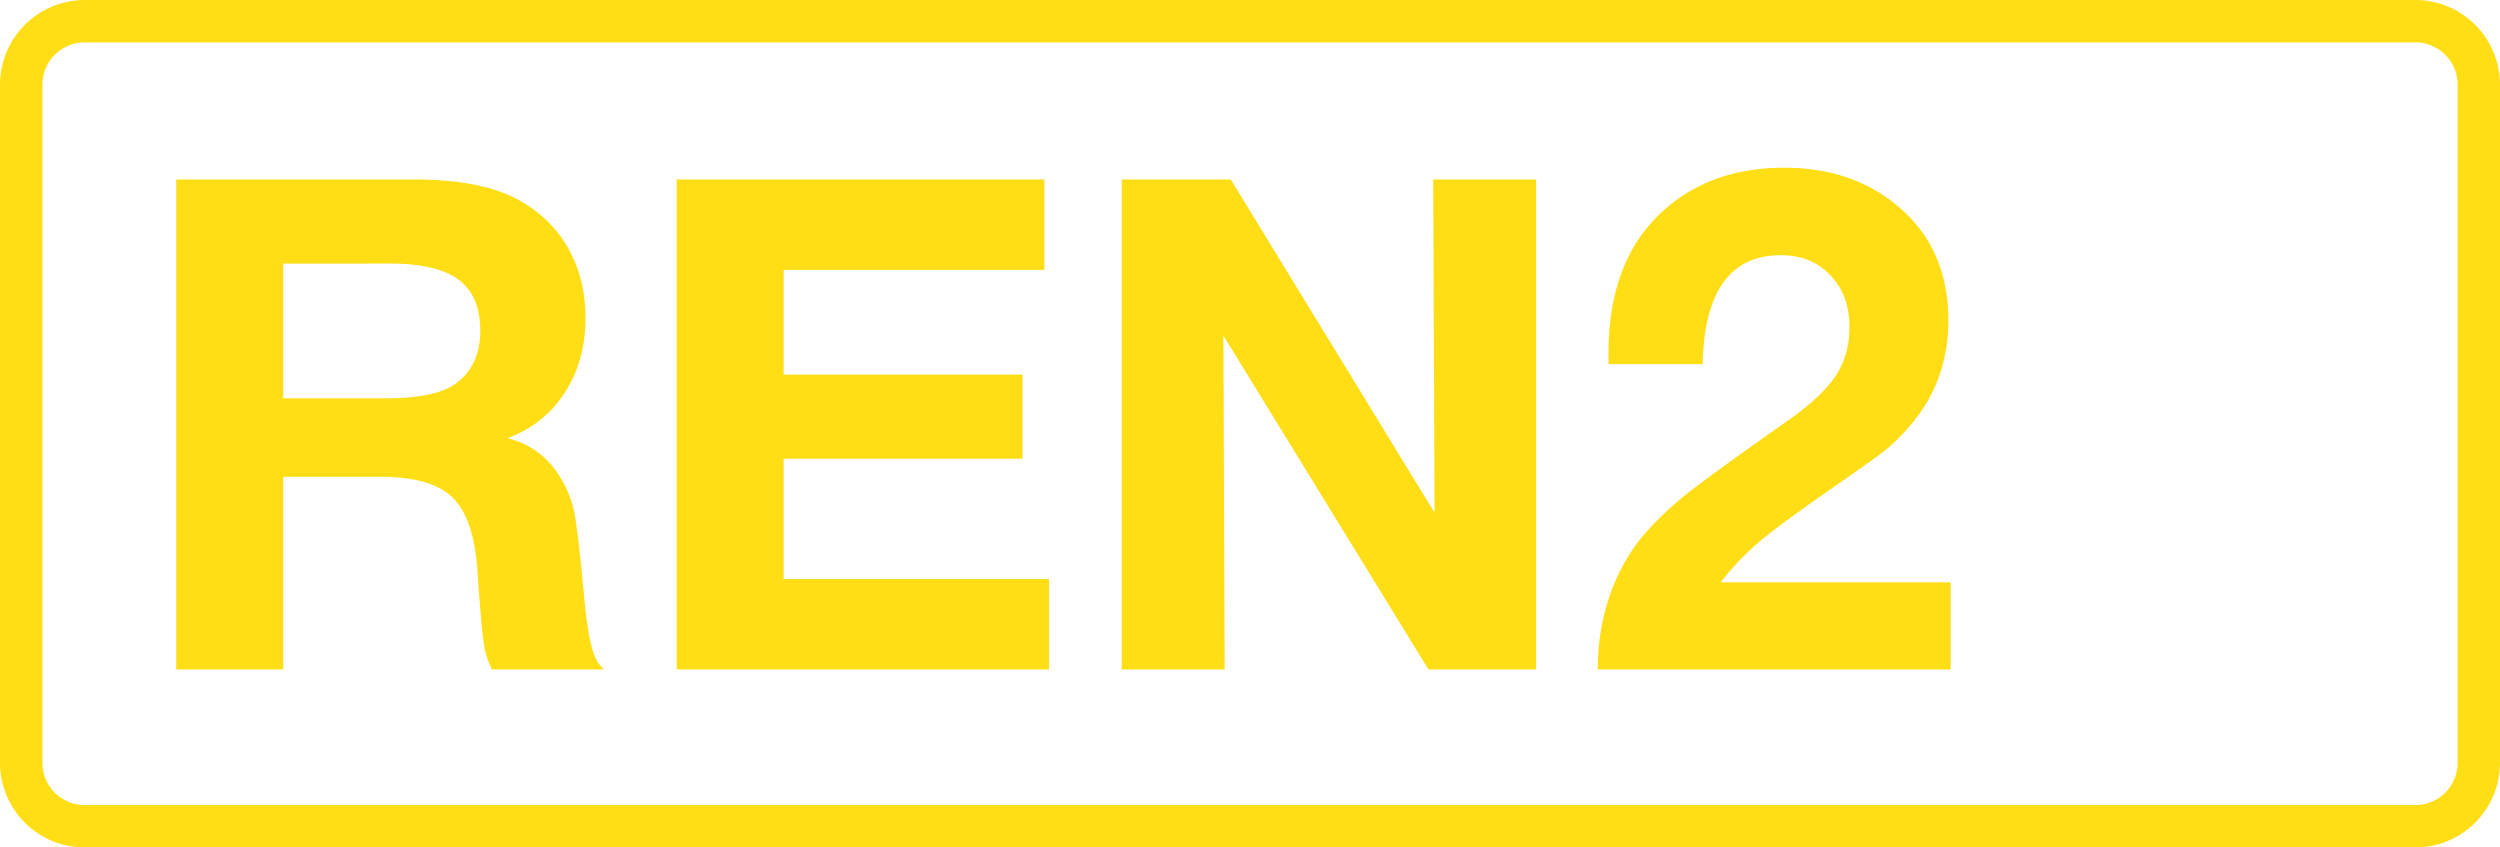 <svg class="color-immutable" xmlns="http://www.w3.org/2000/svg" width="59" height="20" fill="none" viewBox="0 0 59 20"><g clip-path="url(#a)"><path stroke="#FFDE15" d="M2 .5h55A1.5 1.5 0 0 1 58.5 2v16a1.5 1.5 0 0 1-1.5 1.5H2A1.5 1.5 0 0 1 .5 18V2A1.5 1.5 0 0 1 2 .5Z"/><path fill="#FFDE15" d="M4.16 4.235h5.6q1.662 0 2.547.522.735.428 1.124 1.14.387.712.387 1.605 0 1.012-.49 1.764-.483.752-1.353 1.076a1.95 1.95 0 0 1 1.203.854q.276.42.371.878.095.459.245 2.097.111 1.202.34 1.495l.111.134h-2.634a2 2 0 0 1-.197-.625q-.056-.38-.15-1.756-.095-1.226-.602-1.693-.498-.474-1.709-.474h-2.27V15.8H4.16zm2.523 1.986V9.4h2.413q1.162 0 1.637-.333.601-.418.601-1.265 0-.824-.514-1.203T9.2 6.22zM24.647 4.235v2.136h-6.154V8.84h5.64v1.986h-5.64v2.84h6.265V15.8H15.97V4.235zM36.251 4.235V15.8h-2.539l-4.84-7.879.03 7.879h-2.428V4.235h2.571l4.81 7.863-.032-7.863zM46.036 13.743V15.8h-8.33q0-.941.301-1.796.31-.855.863-1.47.427-.476.996-.926.578-.451 2.286-1.654.831-.577 1.163-1.075.333-.5.332-1.155 0-.76-.45-1.226-.444-.475-1.171-.475-1.788 0-1.843 2.57H37.96v-.252q0-2.105 1.179-3.26 1.146-1.122 2.966-1.123 1.614 0 2.697.918 1.179.997 1.179 2.682 0 1.47-.941 2.53-.309.349-.578.563-.27.206-1.416 1.004-1.091.76-1.566 1.163a6.4 6.4 0 0 0-.87.925z"/></g><defs><clipPath id="a"><path fill="#fff" d="M0 0h59v20H0z"/></clipPath></defs></svg>